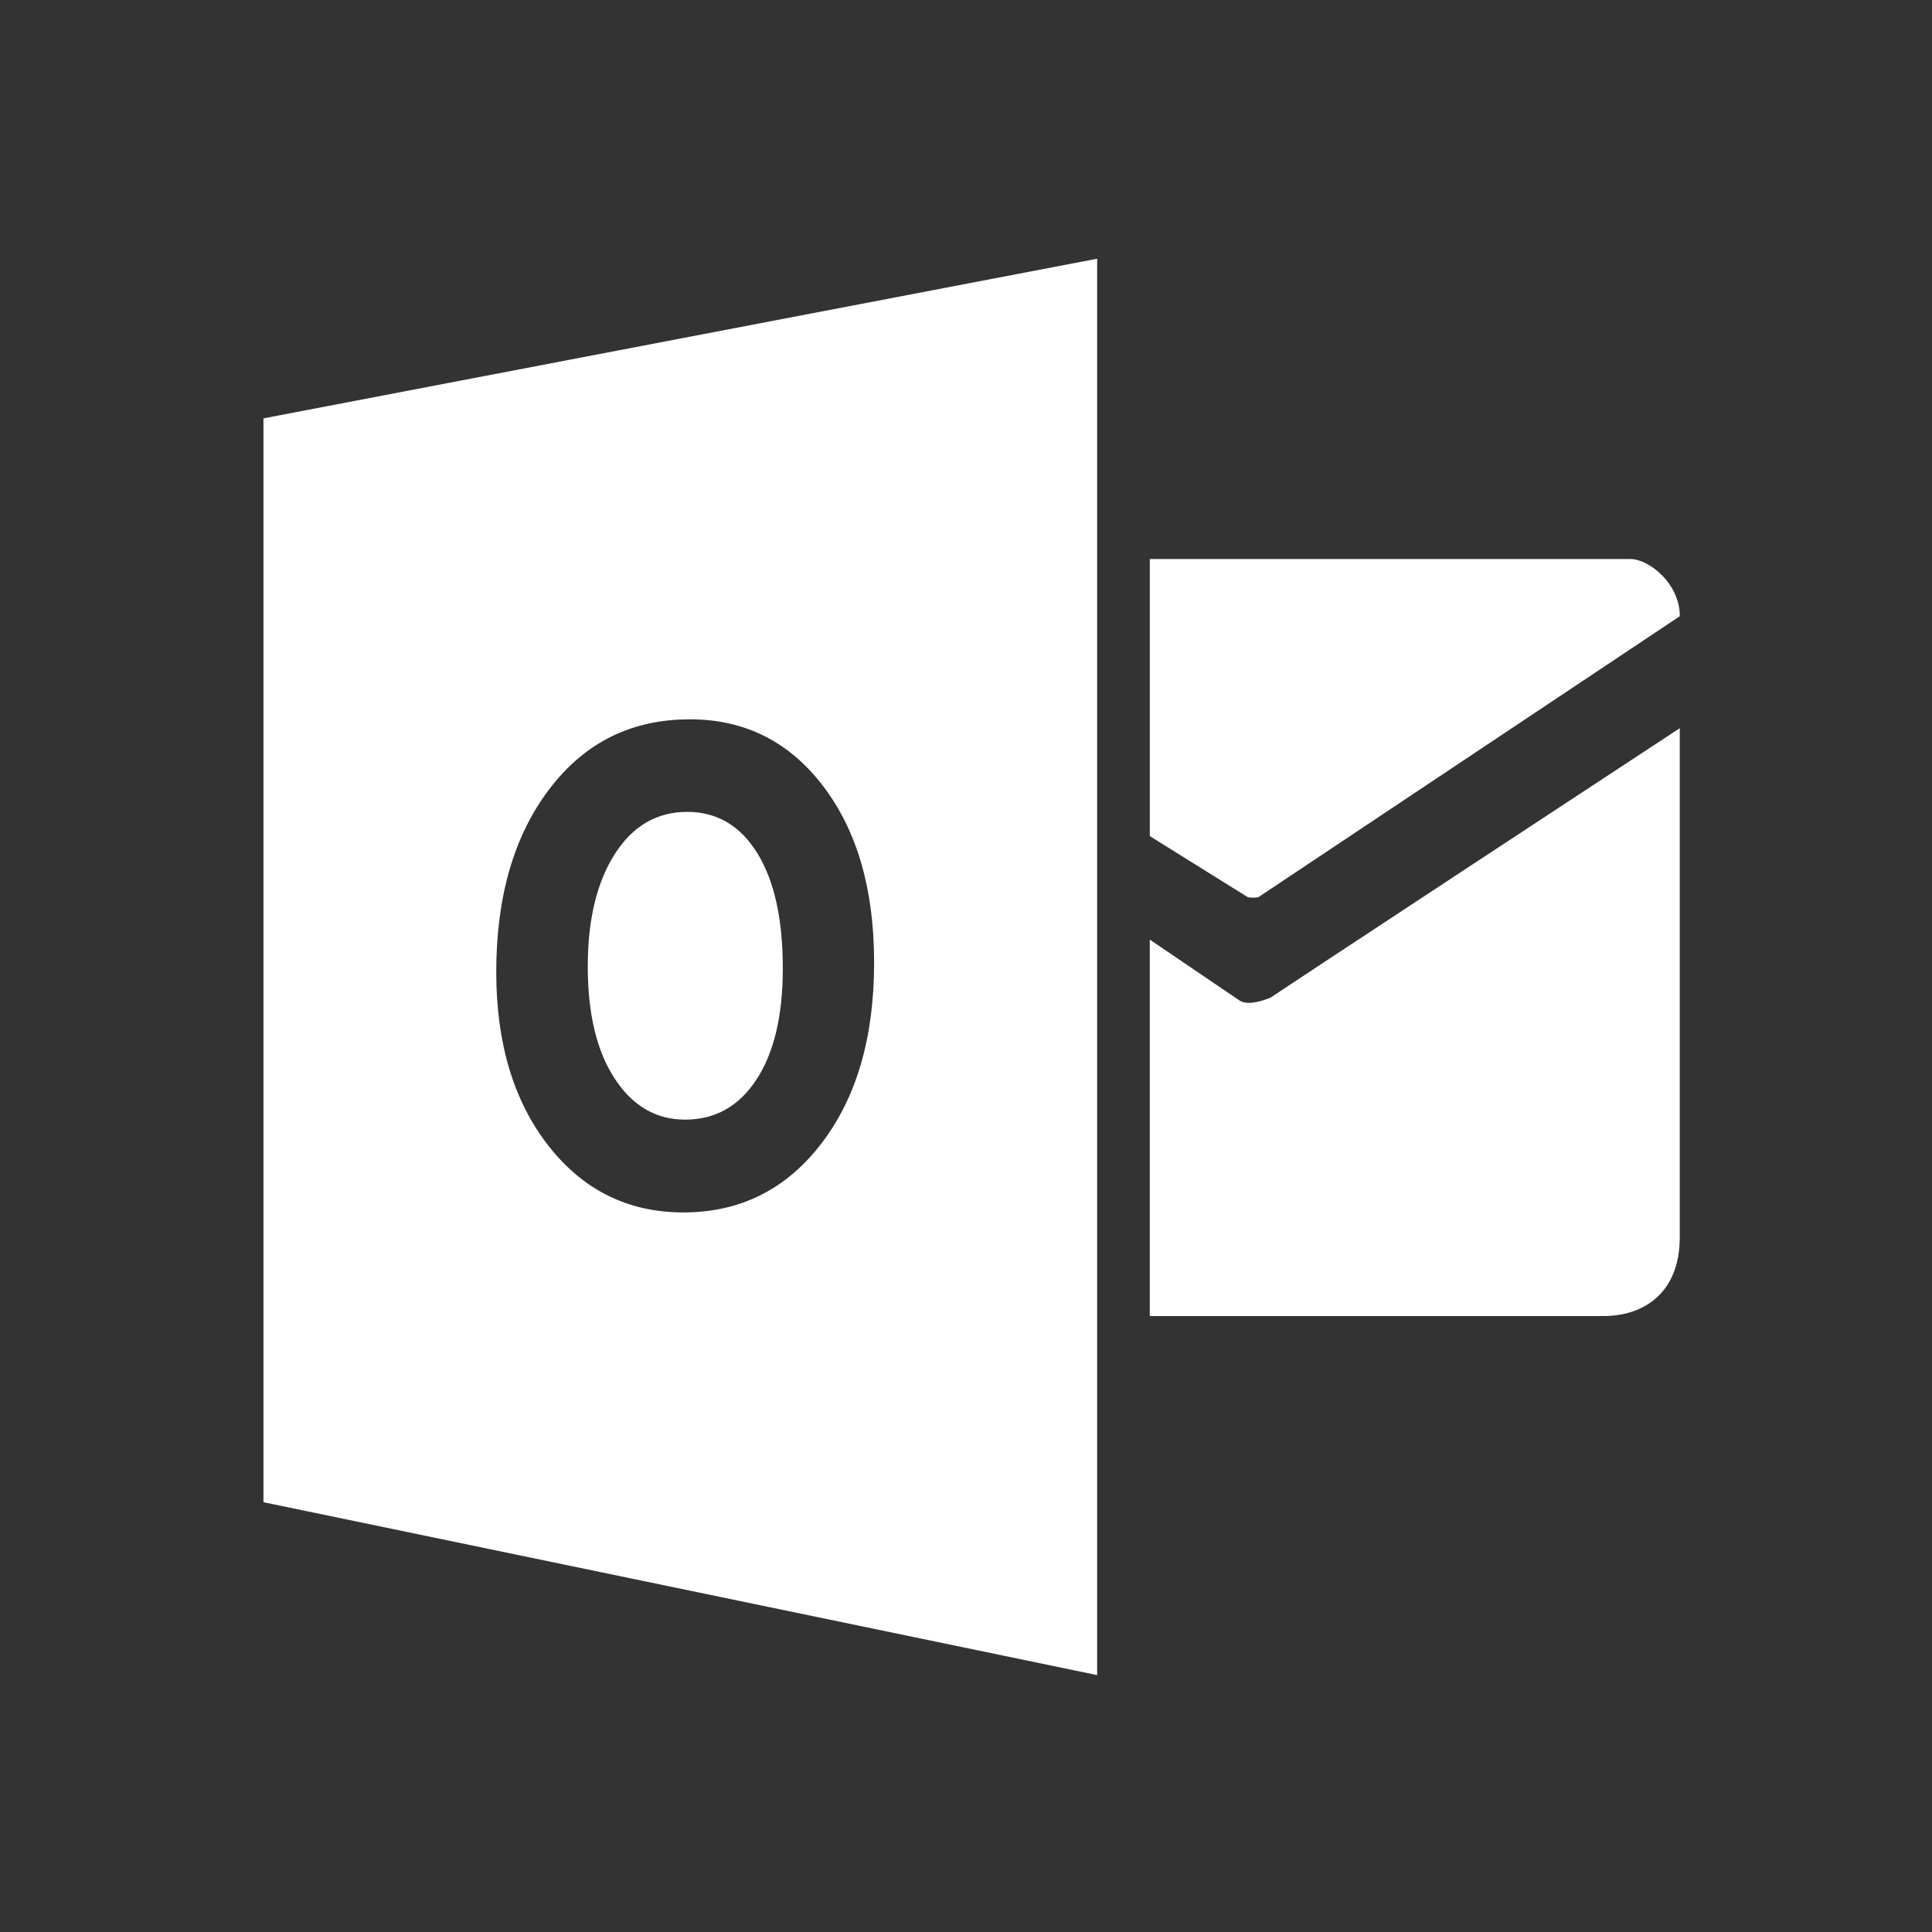 <?xml version="1.0" encoding="UTF-8" standalone="no"?>
<svg xmlns:dc="http://purl.org/dc/elements/1.1/" xmlns:cc="http://creativecommons.org/ns#" xmlns:rdf="http://www.w3.org/1999/02/22-rdf-syntax-ns#" xmlns:svg="http://www.w3.org/2000/svg" xmlns="http://www.w3.org/2000/svg" xmlns:xlink="http://www.w3.org/1999/xlink" xmlns:sodipodi="http://sodipodi.sourceforge.net/DTD/sodipodi-0.dtd" xmlns:inkscape="http://www.inkscape.org/namespaces/inkscape" height="512" viewBox="0 0 512 512" width="512" version="1.1" id="svg2" inkscape:version="0.91 r" sodipodi:docname="outlook.svg">
<rect x="0" y="0" width="512" height="512" fill="#333333" stroke="none"/>
<defs id="defs17">
<linearGradient x2="47" x1="1" gradientTransform="matrix(0,-1,1,0,-1.5e-6,48)" gradientUnits="userSpaceOnUse" id="linearGradient3260">
<stop id="stop9075" stop-color="#e4e4e4" />
<stop id="stop9077" stop-color="#eee" offset="1" />
</linearGradient>
<radialGradient r="3.669" cy="6.773" cx="6.773" gradientTransform="scale(3.543,3.543)" gradientUnits="userSpaceOnUse" id="radialGradient3162" xlink:href="#radial0" />
<radialGradient gradientTransform="scale(3.543,3.543)" r="3.669" cy="6.773" cx="6.773" gradientUnits="userSpaceOnUse" id="radial0">
<stop id="stop9055" />
<stop id="stop9057" stop-opacity="0" offset="1" />
</radialGradient>
<radialGradient r="3.669" cy="6.773" cx="6.773" gradientTransform="scale(3.543,3.543)" gradientUnits="userSpaceOnUse" id="radialGradient5406" xlink:href="#radial0" />
<radialGradient gradientTransform="scale(3.543,3.543)" r="3.669" cy="6.773" cx="6.773" gradientUnits="userSpaceOnUse" id="radialGradient5408">
<stop id="stop5410" />
<stop id="stop5412" stop-opacity="0" offset="1" />
</radialGradient>
<radialGradient r="3.669" cy="6.773" cx="6.773" gradientTransform="scale(3.543,3.543)" gradientUnits="userSpaceOnUse" id="radialGradient3164" xlink:href="#radial1" />
<radialGradient gradientTransform="scale(3.543,3.543)" r="3.669" cy="6.773" cx="6.773" gradientUnits="userSpaceOnUse" id="radial1">
<stop id="stop9060" stop-opacity="0.251" />
<stop id="stop9062" stop-opacity="0" offset="1" />
</radialGradient>
<radialGradient r="3.669" cy="6.773" cx="6.773" gradientTransform="scale(3.543,3.543)" gradientUnits="userSpaceOnUse" id="radialGradient5418" xlink:href="#radial1" />
<radialGradient gradientTransform="scale(3.543,3.543)" r="3.669" cy="6.773" cx="6.773" gradientUnits="userSpaceOnUse" id="radialGradient5420">
<stop id="stop5422" stop-opacity="0.251" />
<stop id="stop5424" stop-opacity="0" offset="1" />
</radialGradient>
<radialGradient gradientTransform="matrix(5.315,0,0,5.315,-11,-10.5)" r="0.282" cy="5.927" cx="6.209" gradientUnits="userSpaceOnUse" id="radial2">
<stop id="stop9065" stop-opacity="0.749" stop-color="#fff" />
<stop id="stop9067" stop-opacity="0" stop-color="#fff" offset="1" />
</radialGradient>
<radialGradient gradientTransform="matrix(5.315,0,0,5.315,-11,-10.5)" r="0.282" cy="5.927" cx="6.209" gradientUnits="userSpaceOnUse" id="radialGradient5431">
<stop id="stop5433" stop-opacity="0.749" stop-color="#fff" />
<stop id="stop5435" stop-opacity="0" stop-color="#fff" offset="1" />
</radialGradient>
<radialGradient gradientTransform="translate(1.753,1.976)" id="1" gradientUnits="userSpaceOnUse" cy="253.06" cx="253.03" r="218.88">
<stop stop-color="#fff" stop-opacity="0.628" id="stop12" />
<stop stop-color="#fff" stop-opacity="0" offset="1" id="stop14" />
</radialGradient>
</defs>
<sodipodi:namedview pagecolor="#ffffff" bordercolor="#666666" borderopacity="1" objecttolerance="10" gridtolerance="10" guidetolerance="10" inkscape:pageopacity="0" inkscape:pageshadow="2" inkscape:window-width="1680" inkscape:window-height="994" id="namedview15" showgrid="false" inkscape:zoom="1.3037281" inkscape:cx="40.167185" inkscape:cy="244.919" inkscape:window-x="0" inkscape:window-y="0" inkscape:window-maximized="1" inkscape:current-layer="svg2" />
<path inkscape:connector-curvature="0" style="fill:#ffffff" d="m 290.755,68.565 -220.935,42.307 0,287.227 220.935,45.819 0,-375.346 m 13.959,79.575 0,73.433 25.933,16.16 c 0.683,0.194 2.187,0.208 2.872,0 l 111.645,-74.439 c 0,-8.811 -8.323,-15.145 -13.013,-15.145 l -127.434,0 m -121.943,42.464 c 14.582,0 26.378,5.902 35.372,17.717 9.008,11.815 13.502,27.378 13.502,46.709 0.012,19.864 -4.655,35.864 -13.991,48.024 -9.336,12.153 -21.51,18.236 -36.534,18.236 -14.639,0 -26.547,-5.884 -35.768,-17.657 -9.209,-11.786 -13.844,-27.114 -13.844,-46.033 0,-19.976 4.687,-36.141 14.051,-48.477 9.365,-12.338 21.769,-18.511 37.206,-18.511 m 262.386,2.353 c 0,0 -113.425,74.508 -109.417,72.088 4.008,-2.42 -4.026,2.425 -7.362,0 l -23.674,-16.067 0,99.765 120.259,0 c 10.691,0 20.191,-6.173 20.191,-20.864 l 0,-134.925 m -263.03,22.177 c -8.067,0 -14.498,3.755 -19.24,11.241 -4.748,7.486 -7.118,17.386 -7.118,29.722 0,12.519 2.37,22.417 7.118,29.691 4.746,7.289 10.996,10.904 18.695,10.904 7.938,0 14.231,-3.522 18.878,-10.599 4.646,-7.077 6.995,-16.916 6.995,-29.477 0,-13.097 -2.262,-23.293 -6.781,-30.577 -4.518,-7.274 -10.702,-10.904 -18.541,-10.904" id="path2008" />
</svg>
